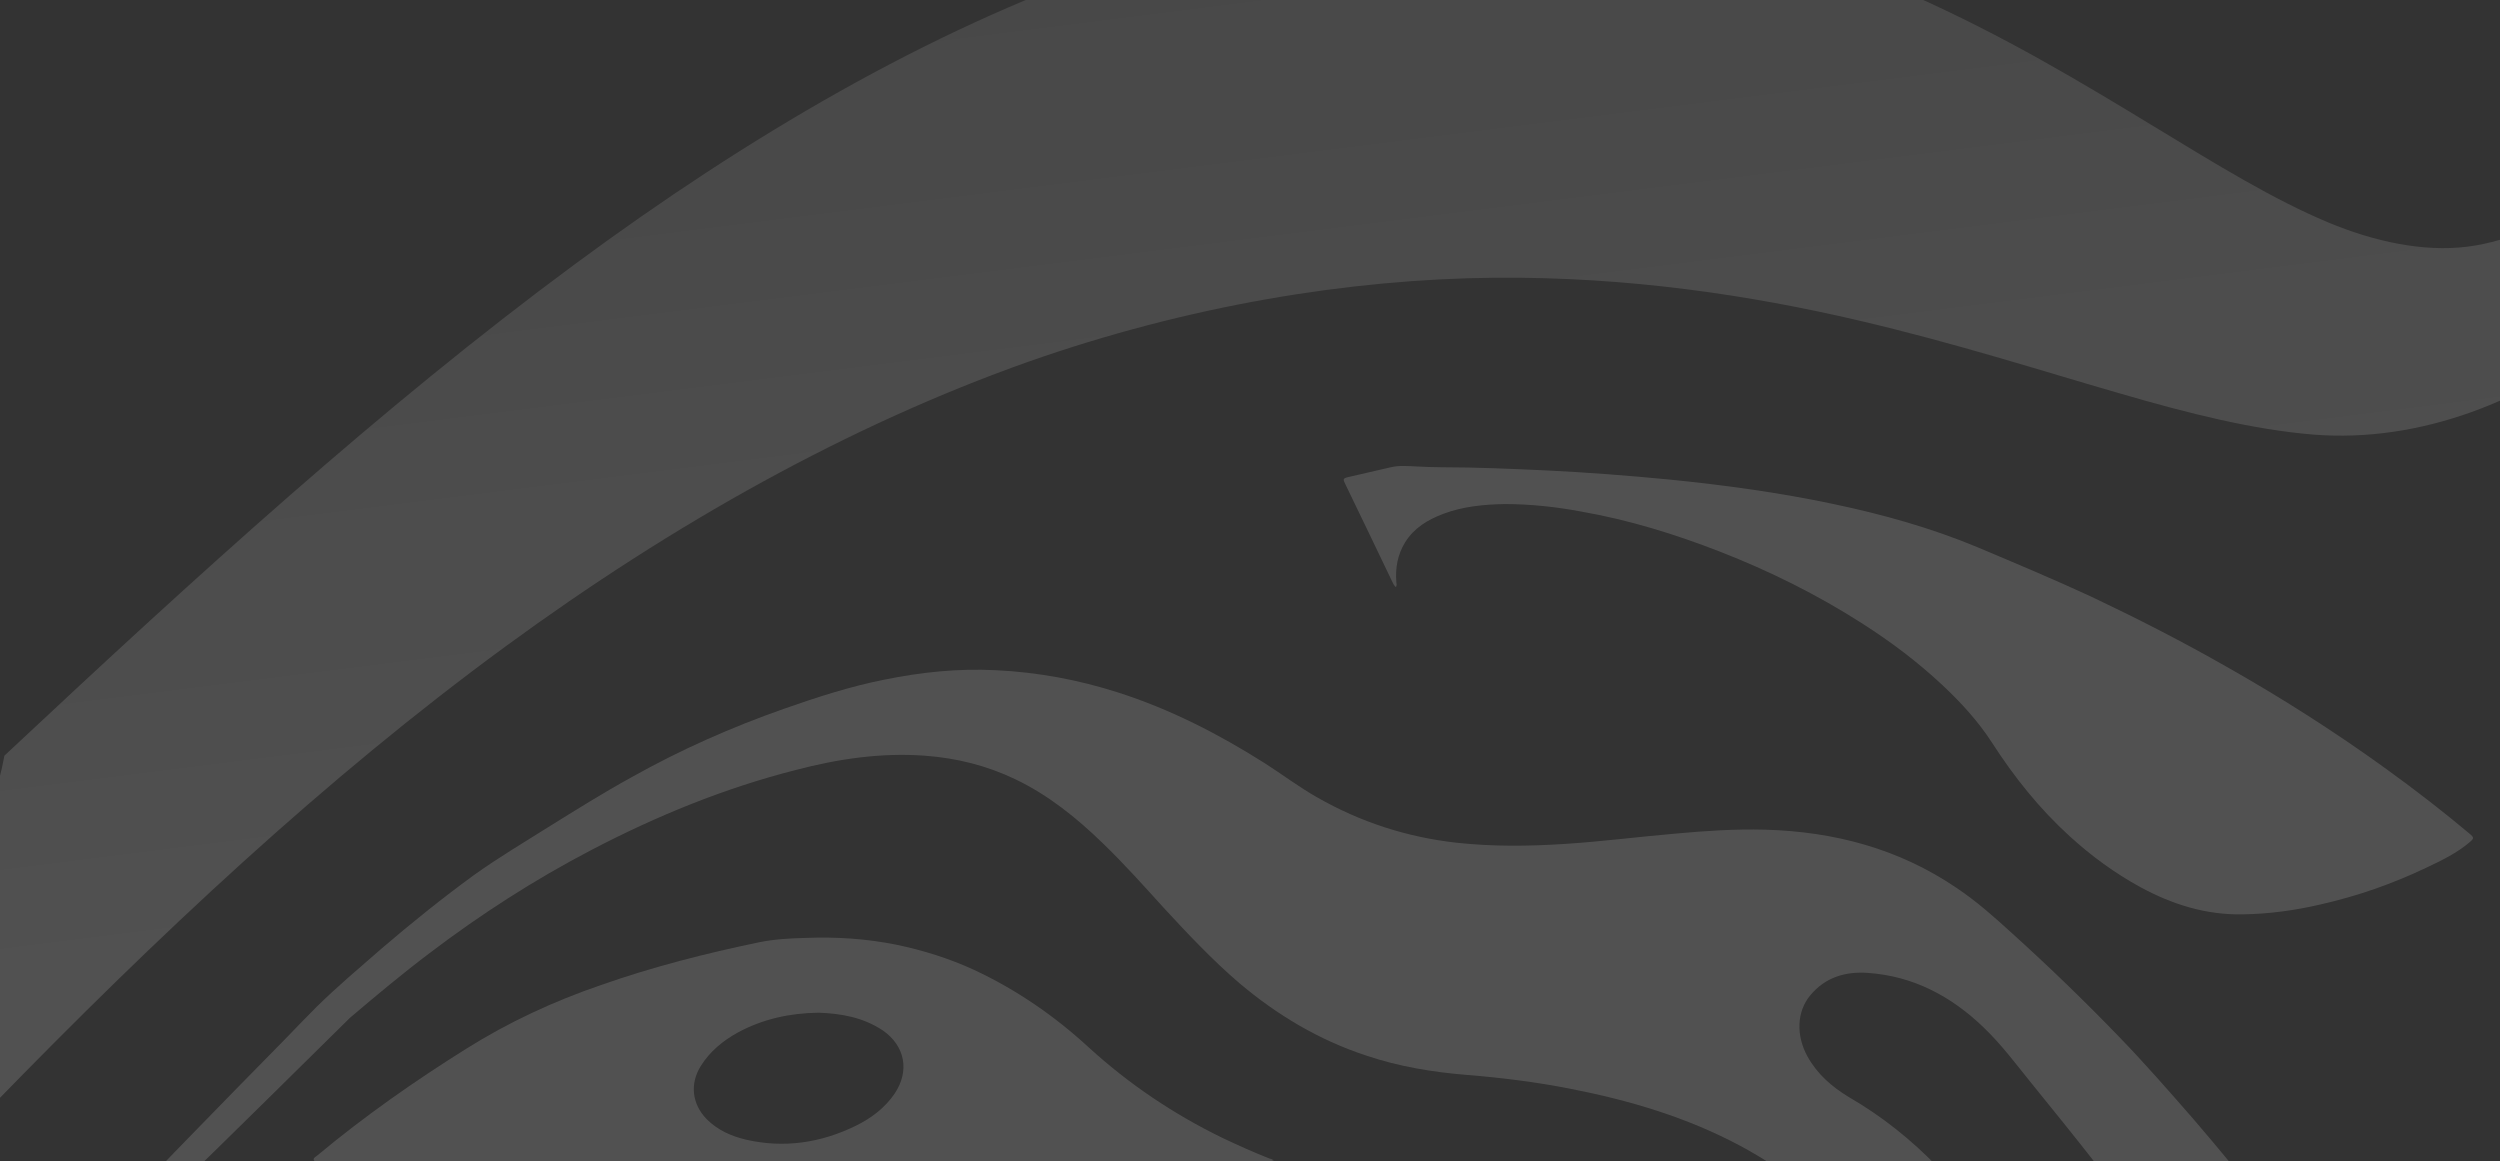 <svg width="1440" height="669" viewBox="0 0 1440 669" fill="none" xmlns="http://www.w3.org/2000/svg">
<rect x="0" y="0" width="1440" height="669" fill="#333333" stroke="none"/>
<g clip-path="url(#clip0)">
<path d="M48 719C48 718.545 48 718.317 48 717.861C50.049 716.721 51.643 714.67 53.236 713.075C65.075 700.769 76.686 688.463 88.297 676.384C104.461 659.52 120.853 642.884 137.244 626.02C146.123 616.904 155.002 608.017 163.881 598.901C170.028 592.52 176.175 586.139 182.322 579.986C194.388 568.135 207.137 557.424 219.659 546.485C236.961 531.672 254.491 517.543 272.932 504.097C286.592 494.298 301.162 485.638 315.277 476.75C331.442 466.723 347.378 456.696 363.997 447.58C392 431.855 421.369 418.865 451.876 408.154C470.772 401.546 489.668 395.392 509.247 391.518C530.42 387.188 551.82 384.909 573.676 386.049C597.58 387.188 621.03 391.518 643.796 398.811C673.848 408.382 701.85 422.74 728.487 439.604C738.504 445.985 748.066 453.277 758.539 459.202C783.582 473.56 810.446 482.22 838.904 485.41C859.849 487.689 880.567 487.461 901.512 486.094C922.684 484.726 943.857 481.992 965.03 480.169C982.332 478.573 999.407 477.434 1016.71 477.89C1056.55 479.029 1093.66 488.828 1126.9 511.39C1138.51 519.138 1148.98 528.482 1159.23 537.825C1180.4 556.968 1200.66 576.567 1220.47 597.078C1235.27 612.346 1249.38 628.527 1263.5 644.707C1278.3 662.027 1293.09 679.575 1306.75 698.034C1311.08 703.959 1315.18 709.885 1319.05 716.038C1319.5 716.721 1320.41 717.405 1319.96 718.544C1319.5 719.456 1318.36 719.228 1317.45 719.228C1310.17 719.228 1303.11 719.228 1295.83 719.228C1279.89 719.228 1263.95 719.228 1248.02 719.228C1245.06 719.228 1243.01 718.317 1241.19 715.81C1218.87 684.133 1194.51 654.051 1170.15 623.969C1161.28 613.03 1152.85 601.635 1142.61 591.836C1123.94 573.832 1102.08 562.21 1075.9 560.387C1062.93 559.475 1051.31 562.894 1042.66 573.377C1034.92 582.72 1034.47 596.394 1041.07 608.472C1046.76 618.727 1055.18 626.02 1064.97 631.945C1083.87 642.884 1100.72 656.33 1115.97 672.054C1128.49 684.816 1139.88 698.718 1148.98 714.442C1149.44 715.126 1149.67 715.81 1150.12 716.266C1151.49 719 1151.26 719.456 1148.3 719.456C1124.17 719.456 1099.81 719.456 1075.67 719.456C1073.63 719.456 1072.03 718.772 1070.89 716.949C1052.45 692.565 1029 674.333 1002.37 659.976C971.632 643.568 938.621 633.768 904.699 627.159C885.12 623.285 865.085 620.778 845.279 619.183C825.472 617.588 805.893 614.397 786.997 608.016C759.905 599.129 735.772 584.771 713.917 566.312C698.208 552.866 684.093 537.825 670.205 522.785C658.822 510.25 647.439 497.488 635.145 485.638C620.119 471.053 603.955 458.063 585.059 448.947C568.439 440.971 551.137 436.641 532.696 435.274C507.426 433.451 482.838 437.097 458.478 443.478C417.271 453.961 378.34 469.913 340.776 489.512C307.992 506.604 276.802 526.659 247.434 548.992C231.725 560.843 216.471 573.605 201.445 586.367C200.99 586.822 200.535 587.278 200.08 587.734C184.598 603.003 169.117 618.272 153.636 633.541C135.878 651.088 118.121 668.408 100.135 685.956C89.663 696.211 79.19 706.238 68.718 716.266C66.896 718.089 64.847 719 62.343 719C57.562 718.772 52.781 719 48 719Z" fill="white" fill-opacity="0.15"/>
<path d="M804.072 338.192C802.933 337.28 802.478 336.141 802.022 335.229C793.144 316.542 784.037 297.855 775.158 279.395C773.337 275.749 773.337 275.521 777.435 274.609C785.403 272.786 793.144 270.963 801.112 269.14C805.893 268.001 810.901 268.456 815.91 268.684C820.691 268.912 825.472 269.14 830.48 269.14C850.515 269.14 870.549 270.052 890.584 270.963C914.261 272.103 937.71 273.926 961.387 276.205C993.26 279.395 1024.91 283.725 1056.1 290.334C1084.33 296.259 1112.1 304.008 1138.96 315.174C1161.05 324.518 1182.9 333.634 1204.53 343.661C1230.94 356.195 1256.89 369.413 1282.39 383.998C1314.27 402.002 1345 421.6 1374.6 443.022C1390.99 454.873 1406.93 467.179 1422.41 480.169C1425.14 482.448 1425.14 482.904 1422.41 485.182C1414.89 491.563 1406.24 495.666 1397.59 499.768C1378.01 509.111 1357.75 516.176 1336.58 520.962C1322.01 524.38 1306.98 526.431 1291.96 526.659C1270.78 527.115 1251.2 520.962 1232.76 510.934C1218.19 502.958 1204.76 493.159 1192.24 481.764C1174.71 465.812 1160.14 447.58 1147.39 427.753C1139.42 415.447 1129.63 404.736 1118.93 394.709C1104.59 381.263 1089.11 369.641 1072.71 359.158C1046.76 342.522 1019.21 328.848 990.528 317.681C964.802 307.654 938.165 299.45 910.846 294.664C896.275 291.929 881.477 290.334 866.679 290.334C854.613 290.562 842.547 291.701 831.163 296.031C822.285 299.45 814.544 304.008 809.308 312.44C804.982 319.504 803.616 327.253 804.299 335.457C804.299 335.913 804.754 336.824 804.072 338.192Z" fill="white" fill-opacity="0.15"/>
<path d="M733.723 668.317C732.13 669 730.991 668.772 729.853 668.772C547.95 668.772 366.047 668.772 184.143 668.772C183.005 668.772 181.184 669.456 180.728 668.089C180.273 666.949 182.094 666.266 183.005 665.354C210.097 642.793 238.782 622.738 268.606 604.051C292.966 588.782 318.92 576.704 346.24 567.36C376.064 556.877 406.571 549.129 437.305 542.748C446.184 540.925 455.291 540.469 464.17 540.241C481.7 539.557 499.002 540.697 516.077 544.115C531.558 547.306 546.811 552.091 561.154 558.7C585.514 570.095 607.37 585.136 627.177 603.367C650.398 624.561 675.897 641.653 703.899 655.327C713.006 659.657 722.113 663.759 731.447 667.405C732.13 667.405 732.585 667.861 733.723 668.317ZM471.455 583.313C454.835 583.541 439.354 586.959 425.011 594.707C416.36 599.493 408.847 605.646 403.611 614.078C397.236 624.333 398.602 635.956 407.026 644.616C413.4 650.997 421.141 654.415 429.792 656.466C451.648 661.48 472.821 658.289 492.855 648.49C501.734 644.16 509.702 638.235 515.394 629.803C524.045 616.813 521.313 602.456 508.564 593.568C496.953 585.819 484.204 583.768 471.455 583.313Z" fill="white" fill-opacity="0.15"/>
<path d="M2.546 435.263C113.178 331.644 219.595 234.525 330.93 152.319C432.079 77.632 534.809 17.984 638.241 -18.212C728.678 -49.693 820.871 -61.801 901.299 -55.301C976.107 -49.311 1043.19 -28.536 1100.44 -3.301C1154.52 20.66 1199.65 47.935 1240.57 72.788C1277.27 95.093 1309.58 114.975 1341.02 128.103C1367.89 139.318 1395.98 145.181 1420.92 142.122C1446.56 138.936 1471.67 126.701 1494.32 109.622C1510.13 135.113 1515.04 163.152 1504.16 191.064C1455.86 230.957 1393.87 255.173 1332.59 250.329C1298.17 247.525 1261.29 238.349 1221.08 226.623C1175.95 213.623 1126.6 197.692 1069.88 184.437C1008.07 170.035 937.825 159.329 861.085 159.966C777.145 160.731 684.25 176.025 592.232 208.398C489.678 244.722 388.178 301.31 291.418 372.174C186.757 448.773 90.525 539.264 -3.6 636C-35.912 616.5 -43.111 582.215 -34.858 548.313C-25.551 510.714 -4.303 473.371 2.546 435.263Z" fill="url(#paint0_linear)"/>
</g>
<defs>
<linearGradient id="paint0_linear" x1="637.434" y1="-33.889" x2="710.603" y2="545.85" gradientUnits="userSpaceOnUse">
<stop stop-color="white" stop-opacity="0.1"/>
<stop offset="0.984" stop-color="white" stop-opacity="0.15"/>
</linearGradient>
<clipPath id="clip0">
<rect width="1440" height="669" fill="white"/>
</clipPath>
</defs>
</svg>
